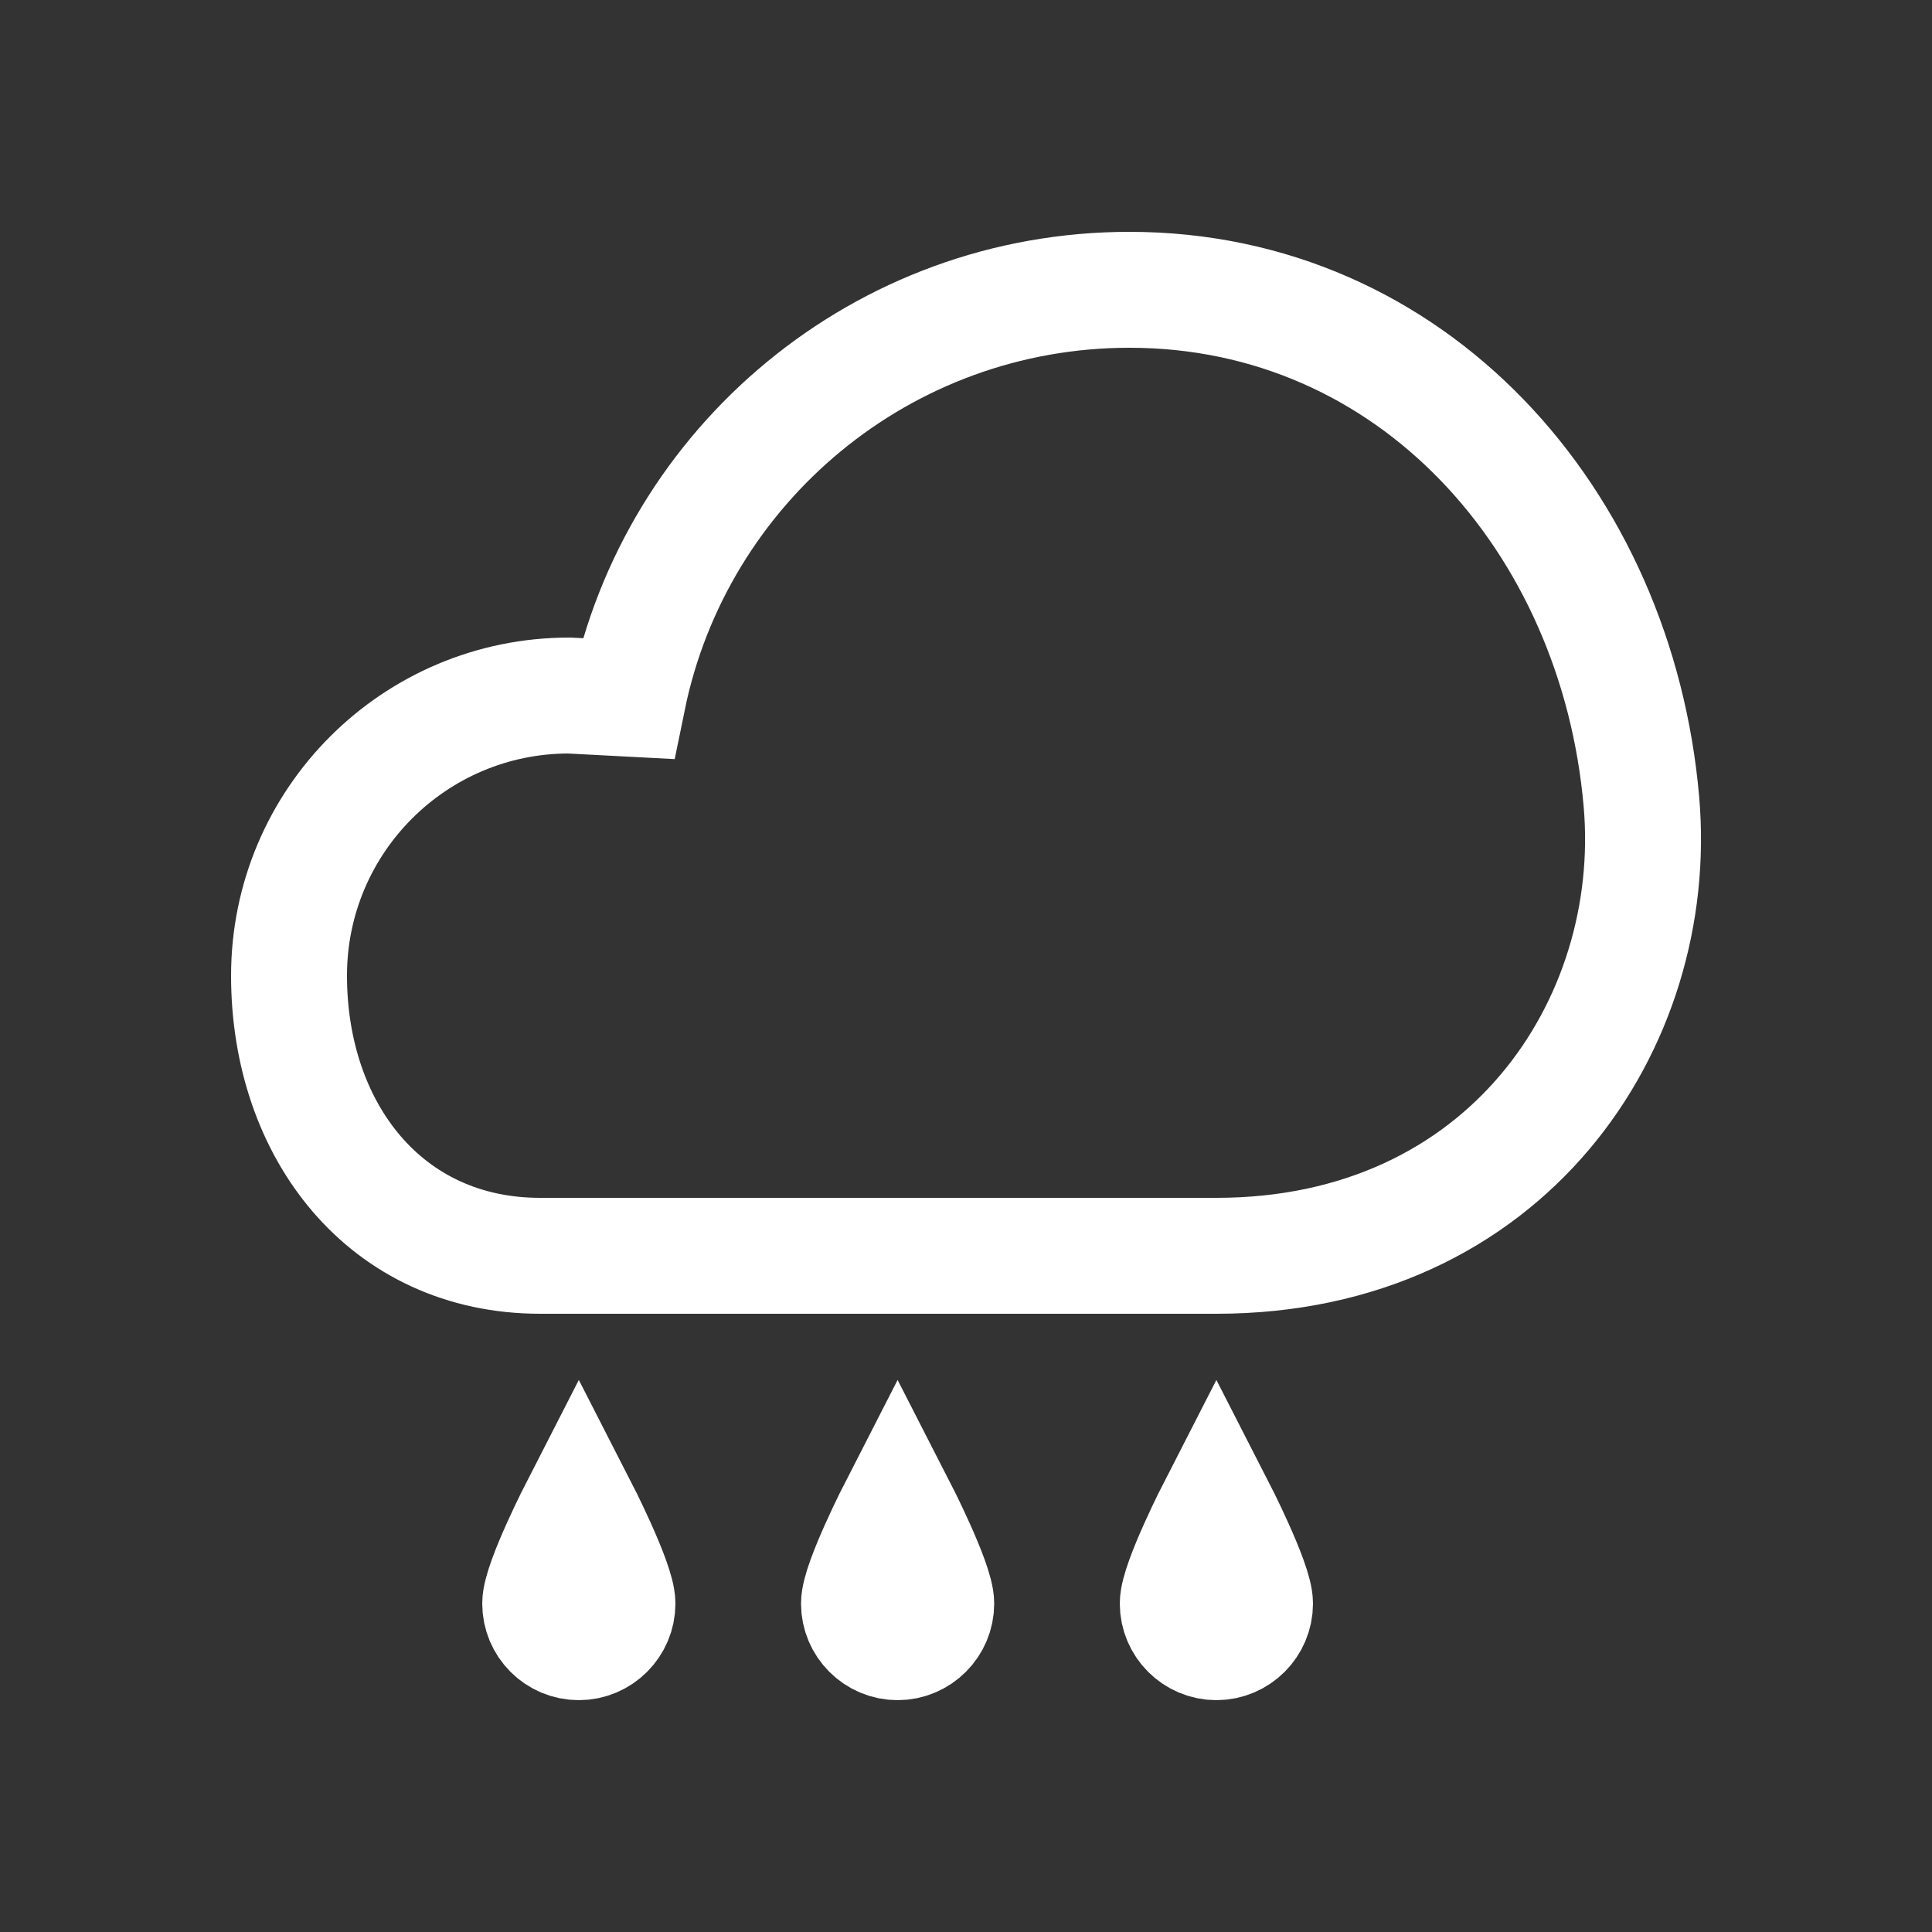 <?xml version="1.0" encoding="utf-8"?>
<!-- Generator: Adobe Illustrator 24.2.3, SVG Export Plug-In . SVG Version: 6.00 Build 0)  -->
<svg version="1.1" id="Calque_1" xmlns="http://www.w3.org/2000/svg" xmlns:xlink="http://www.w3.org/1999/xlink" x="0px" y="0px"
	 viewBox="0 0 100 100" style="enable-background:new 0 0 100 100;" xml:space="preserve">
<rect x="0" y="0" width="100" height="100" fill="#333333" stroke="none"/>
<style type="text/css">
	.st0{fill:none;stroke:#FFFFFF;stroke-width:6;stroke-linecap:round;stroke-miterlimit:10;}
</style>
<g>
	<path class="st0" d="M32.5,36.16C34.97,24.08,45.65,15,58.46,15c14.64,0,25.23,11.92,26.5,26.5c1,11.5-7,23.5-22,23.5h-35
		c-8.01,0-13-6.49-13-14.5S21.45,36,29.46,36L32.5,36.16z"/>
	<path class="st0" d="M27.96,83c0-1.1,2-5,2-5s2,3.9,2,5s-0.9,2-2,2C28.85,85,27.96,84.1,27.96,83z"/>
	<path class="st0" d="M44.46,83c0-1.1,2-5,2-5s2,3.9,2,5s-0.9,2-2,2S44.46,84.1,44.46,83z"/>
	<path class="st0" d="M60.96,83c0-1.1,2-5,2-5s2,3.9,2,5s-0.9,2-2,2S60.96,84.1,60.96,83z"/>
</g>
</svg>
